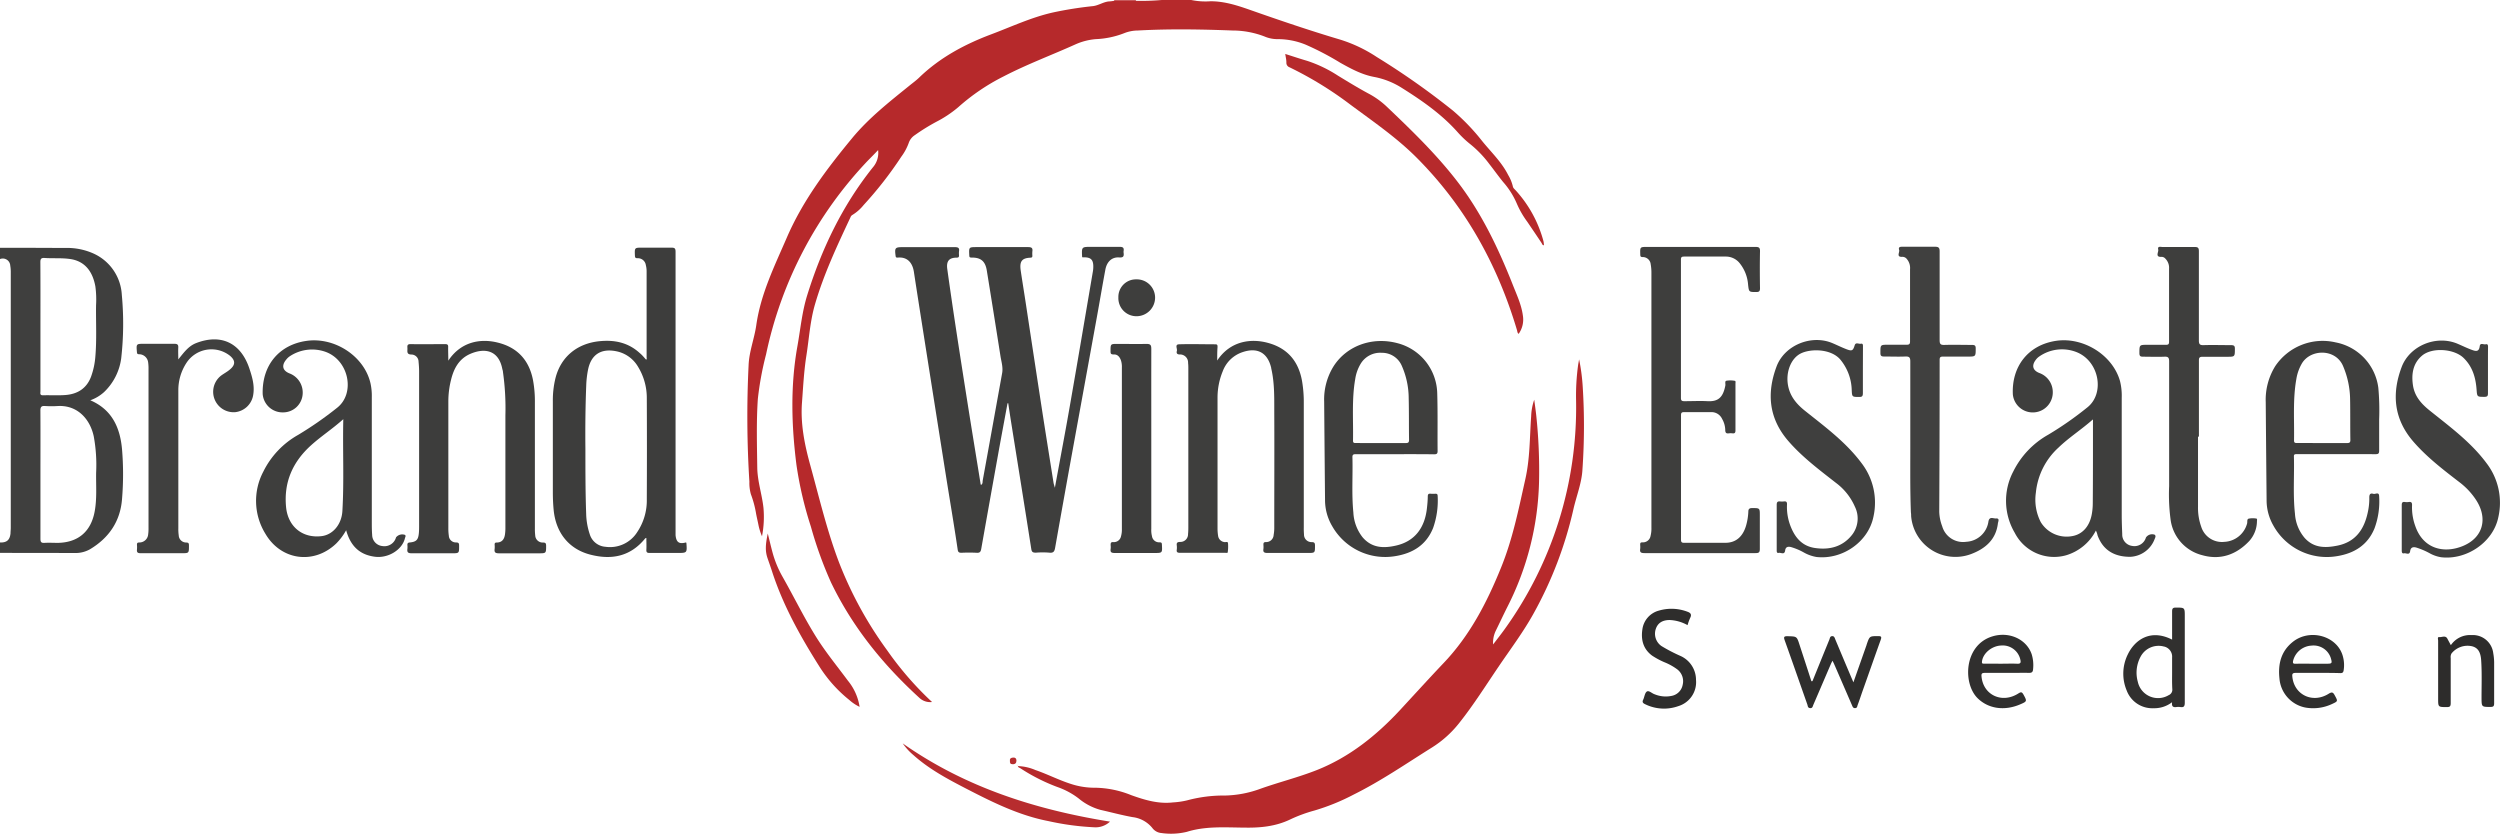 <svg xmlns="http://www.w3.org/2000/svg" viewBox="0 0 691.83 230.71"><defs><style>.cls-1{fill:#b6292b;}.cls-2{fill:#3f3f3e;}.cls-3{fill:#b72c2e;}.cls-4{fill:#3e3e3d;}.cls-5{fill:#3d3d3c;}.cls-6{fill:#40403f;}.cls-7{fill:#b62a2c;}.cls-8{fill:#31302f;}.cls-9{fill:#2f2e2d;}.cls-10{fill:#302f2e;}.cls-11{fill:#2e2d2c;}.cls-12{fill:#b72b2d;}.cls-13{fill:#2d2c2b;}</style></defs><g id="Layer_2" data-name="Layer 2"><g id="Layer_1-2" data-name="Layer 1"><path class="cls-1" d="M329.65,0A19.35,19.35,0,0,0,335,.35c3.85,0,7.37,1.14,10.93,2.39C354.2,5.65,362.55,8.49,371,11a39.73,39.73,0,0,1,10,4.78A208,208,0,0,1,402.06,30.6a58.5,58.5,0,0,1,8.12,8.46c2.48,3.06,5.39,5.8,7.19,9.39a11,11,0,0,1,1.27,3.08c.09.54.48.79.79,1.14a33.82,33.82,0,0,1,7.71,14.13,7.29,7.29,0,0,1,.12,1.07c-.47,0-.51-.41-.67-.65-1.33-2-2.63-3.91-3.95-5.86a25.13,25.13,0,0,1-2.88-5,22.12,22.12,0,0,0-3.8-6c-1.33-1.64-2.56-3.37-3.84-5a30.22,30.22,0,0,0-5.22-5.44,27.76,27.76,0,0,1-3.48-3.29c-4.44-5-9.83-8.75-15.42-12.26a21.89,21.89,0,0,0-7.73-3.08c-3.37-.62-6.38-2.25-9.35-3.91a79.32,79.32,0,0,0-9.55-5,20.35,20.35,0,0,0-7.82-1.55,9.06,9.06,0,0,1-3.61-.73,24.81,24.81,0,0,0-8.89-1.66c-8.71-.33-17.43-.48-26.14,0a10.49,10.49,0,0,0-3.86.76,24.16,24.16,0,0,1-7.81,1.63,17.2,17.2,0,0,0-5.54,1.41c-6.64,3-13.51,5.55-20,8.92a57.8,57.8,0,0,0-12.54,8.52,31.88,31.88,0,0,1-6,4,55.43,55.43,0,0,0-6,3.72,4.17,4.17,0,0,0-1.7,2.2,14.76,14.76,0,0,1-2.05,3.78A104.14,104.14,0,0,1,239,56.73a12.14,12.14,0,0,1-3.13,2.76,1.17,1.17,0,0,0-.51.63c-3.69,7.87-7.4,15.74-9.83,24.12-1.35,4.63-1.63,9.42-2.37,14.13-.68,4.3-.9,8.66-1.22,13-.46,6,.75,11.84,2.35,17.59,2.48,9,4.61,18.07,7.94,26.79A106.44,106.44,0,0,0,245.53,180a89.49,89.49,0,0,0,12.4,14.27,4.36,4.36,0,0,1-3.34-1c-10.14-9.22-18.66-19.69-24.63-32.11a108.6,108.6,0,0,1-5.55-15.39,103.4,103.4,0,0,1-4-17.08c-1.4-11-1.7-22,.27-32.94.84-4.7,1.27-9.48,2.71-14.08,4-12.84,9.72-24.78,18.15-35.34A6.11,6.11,0,0,0,243,41.53c-1,1.07-1.93,2-2.8,2.88A110.8,110.8,0,0,0,212,98.05a86.17,86.17,0,0,0-2.28,12.34c-.43,6.34-.24,12.69-.16,19,.05,3.79,1.3,7.37,1.71,11.09a27.85,27.85,0,0,1-.4,7.92,15.64,15.64,0,0,1-1-3.22c-.2-1-.44-2-.63-3a28.16,28.16,0,0,0-1.45-5.42,11.38,11.38,0,0,1-.41-3.44,288.58,288.58,0,0,1-.22-32.22c.15-3.86,1.6-7.39,2.13-11.13,1.22-8.59,5-16.25,8.39-24.08,4.42-10.29,11.06-19.09,18.12-27.64,4.6-5.57,10.24-10,15.78-14.48.93-.76,1.91-1.46,2.77-2.29,5.74-5.55,12.6-9.22,20-12,5.59-2.1,11-4.65,16.9-6a103.72,103.72,0,0,1,11.23-1.79c1.56-.19,2.88-1.18,4.45-1.3.48,0,.95-.11,1.42-.16l6.07,0A64.51,64.51,0,0,0,321.49,0Z"/><path class="cls-2" d="M0,68.57q9,0,18,.05a17.77,17.77,0,0,1,7.81,1.51A13.32,13.32,0,0,1,33.71,81.6a85.38,85.38,0,0,1-.17,17.58,15.78,15.78,0,0,1-4.75,9.33,11.26,11.26,0,0,1-3.8,2.26c6.07,2.6,8.25,7.65,8.78,13.56a83.31,83.31,0,0,1,0,13.77c-.47,6.15-3.62,10.78-8.92,13.93a8.18,8.18,0,0,1-4.37,1L0,153v-2.88c1.85.07,2.72-.67,2.91-2.51,0-.52.07-1,.07-1.56V75.53a10.55,10.55,0,0,0-.14-2A2.07,2.07,0,0,0,0,71.69ZM11.19,90.28c0,6,0,12,0,18,0,.5-.24,1.14.74,1.11,2-.06,4.08.08,6.11-.07,3.37-.24,5.92-1.79,7.16-5.09a21,21,0,0,0,1.19-5.59c.4-4.7.13-9.42.19-14.13a27.21,27.21,0,0,0-.19-5.26c-.67-3.66-2.56-7-7.11-7.59-2.32-.32-4.62-.11-6.93-.27-.95-.06-1.19.25-1.18,1.19C11.21,78.46,11.19,84.37,11.19,90.28Zm0,40.94c0,6,0,11.91,0,17.86,0,.88.19,1.21,1.12,1.15,1.23-.08,2.48,0,3.71,0,5.6-.11,9.12-3.11,10.16-8.6.68-3.57.37-7.17.42-10.76a43.58,43.58,0,0,0-.66-10.13c-1-4.66-4.41-8.67-9.94-8.38a26.94,26.94,0,0,1-3.48,0c-1-.08-1.35.19-1.34,1.28C11.22,119.48,11.19,125.35,11.19,131.22Z"/><path class="cls-3" d="M314.29,0a2.12,2.12,0,0,0,.11.21l-6.07,0,0-.25Z"/><path class="cls-1" d="M281.66,212a13.33,13.33,0,0,1,4.86,1.09c3.28,1.12,6.38,2.73,9.69,3.8a21,21,0,0,0,6.94,1.1,27.61,27.61,0,0,1,9.91,2.06c3.75,1.34,7.52,2.48,11.57,2a21.83,21.83,0,0,0,3.9-.57A38.8,38.8,0,0,1,339,220.15a30,30,0,0,0,9.37-1.72c5.33-1.93,10.85-3.27,16.12-5.36,9-3.59,16.41-9.55,22.93-16.56,4-4.33,8-8.73,12.05-13,7.27-7.62,12-16.76,15.9-26.39,3.24-7.92,4.88-16.23,6.74-24.52,1.3-5.77,1.2-11.58,1.61-17.37a15.61,15.61,0,0,1,.85-4.62c.19,1.46.4,2.91.56,4.37a143.61,143.61,0,0,1,.77,18.43,80.29,80.29,0,0,1-8.8,34.62c-1.09,2.17-2.12,4.38-3.19,6.56a7.56,7.56,0,0,0-.72,3.75c1.2-1.57,2.25-2.9,3.24-4.28a105,105,0,0,0,19.72-63.3,62.42,62.42,0,0,1,.54-9.56c.06-.47.16-.94.3-1.75A54.75,54.75,0,0,1,438,107.2a172.61,172.61,0,0,1-.08,22.63c-.18,3.78-1.66,7.38-2.5,11.07a108.62,108.62,0,0,1-11,28.82c-2.81,5.09-6.29,9.72-9.54,14.5-3.64,5.35-7.07,10.84-11.11,15.91a29.54,29.54,0,0,1-7.55,6.76c-7.14,4.47-14.08,9.25-21.63,13a59.76,59.76,0,0,1-10.85,4.41,40.66,40.66,0,0,0-6.62,2.43c-4.12,2-8.49,2.4-13,2.29l-.6,0c-5.07-.07-10.13-.37-15.09,1.18a18.68,18.68,0,0,1-7,.33,3.48,3.48,0,0,1-2.55-1.41,8.31,8.31,0,0,0-5.48-3c-3-.54-5.91-1.34-8.86-2a16,16,0,0,1-6-3.13,20.86,20.86,0,0,0-5.85-3.17,51.49,51.49,0,0,1-10.34-5.23c-.25-.16-.63-.2-.66-.6Z"/><path class="cls-4" d="M278.81,111.62c-.88,4.79-1.78,9.56-2.64,14.35q-2.34,13-4.63,25.92c-.14.79-.38,1.15-1.28,1.08a41.83,41.83,0,0,0-4.19,0c-.71,0-.94-.18-1.05-.89-1-6.82-2.17-13.63-3.25-20.45q-2.34-14.79-4.67-29.56c-1.41-9-2.83-17.9-4.2-26.85-.34-2.23-1.58-4.19-4.46-3.94-.39,0-.54,0-.6-.47-.29-2.24-.16-2.42,2.08-2.42,4.76,0,9.51,0,14.27,0,.9,0,1.37.16,1.2,1.16a5.57,5.57,0,0,0,0,1.08c0,.48-.08.66-.65.67-2.13,0-2.89,1-2.6,3.14,1.65,11.89,3.51,23.76,5.38,35.63,1.24,7.88,2.54,15.76,3.81,23.64,0,.15.07.3.12.5.57-.3.43-.86.5-1.26,1.81-9.89,3.58-19.79,5.37-29.68.3-1.63-.22-3.17-.46-4.73Q275,86.68,273.08,74.86c-.41-2.55-1.64-3.62-4.21-3.58-.59,0-.62-.18-.64-.66-.11-2.24-.13-2.24,2.13-2.24,4.71,0,9.43,0,14.15,0,.95,0,1.32.24,1.18,1.19a6.87,6.87,0,0,0,0,1.2c0,.4-.12.52-.55.54-2.33.11-3,1-2.7,3.39.47,3.2,1,6.39,1.48,9.58q2.1,13.86,4.22,27.7c1.11,7.22,2.27,14.43,3.41,21.64.06.34.18.67.37,1.36,1.5-8.2,3-16,4.36-23.9,2.09-11.94,4.1-23.9,6.14-35.86a7.47,7.47,0,0,0,.12-1c.12-2.39-.62-3.12-3-3a.6.6,0,0,1-.09-.22c-.13-2.69-.12-2.69,2.6-2.69s5.2,0,7.8,0c.94,0,1.23.29,1.09,1.16a1.55,1.55,0,0,0,0,.48c.11.91,0,1.38-1.22,1.29-2-.14-3.41,1.14-3.83,3.37-.83,4.43-1.57,8.87-2.38,13.31q-3.53,19.42-7.08,38.86-2.24,12.36-4.43,24.74c-.17,1-.41,1.55-1.6,1.42a23.1,23.1,0,0,0-3.72,0c-.8,0-1.15-.12-1.29-1-1.84-11.79-3.74-23.57-5.62-35.36-.26-1.65-.51-3.3-.76-5Z"/><path class="cls-5" d="M178.81,99.55c.25-.22.13-.47.13-.69q0-11.81,0-23.61a7.06,7.06,0,0,0-.22-1.9,2.21,2.21,0,0,0-2.28-1.89c-.62,0-.71-.19-.74-.73-.09-2.2-.11-2.2,2.08-2.2,2.68,0,5.36,0,8,0,1,0,1.17.26,1.17,1.19q0,21,0,42.07v34.77c0,.51,0,1,0,1.55.2,2,1,2.51,2.87,2,.05.05.13.1.13.16.2,2.75.2,2.75-2.52,2.75-2.56,0-5.12,0-7.68,0-.67,0-.91-.18-.88-.87.06-1.07,0-2.15,0-3.29-.14.06-.27.07-.33.14-4,4.93-9.14,6-15,4.53-6-1.47-9.72-6-10.33-12.45-.15-1.59-.22-3.19-.22-4.79q0-12.58,0-25.17a25.67,25.67,0,0,1,.74-6.53c1.51-5.88,6-9.55,12.19-10.17,4.19-.42,7.95.39,11.11,3.28C177.74,98.28,178.25,98.94,178.81,99.55ZM162,124.25c0,5.95,0,11.9.21,17.84a19.22,19.22,0,0,0,1,5.77,4.88,4.88,0,0,0,4.32,3.45,8.91,8.91,0,0,0,8.84-4.11,15.69,15.69,0,0,0,2.62-9.06q.07-14,0-27.91a16.45,16.45,0,0,0-2.38-8.66,9,9,0,0,0-6.14-4.38c-4.22-.83-6.93,1-7.75,5.17a26.85,26.85,0,0,0-.49,4.28C162,112.51,161.94,118.38,162,124.25Z"/><path class="cls-4" d="M336.84,99.77c3.63-5.46,9.32-6.12,13.87-4.93,5.61,1.46,8.7,5.18,9.64,10.8a34.78,34.78,0,0,1,.45,5.85v34.39a19.58,19.58,0,0,0,.06,2,2.07,2.07,0,0,0,2.13,2.14c.78,0,.91.28.91,1,0,2,0,2-2,2-3.71,0-7.43,0-11.15,0-.88,0-1.27-.2-1.12-1.12a5.57,5.57,0,0,0,0-1.08c0-.5,0-.8.69-.81a2.07,2.07,0,0,0,2.14-2,10.74,10.74,0,0,0,.17-1.79c0-10.86.05-21.72,0-32.59,0-3.9.06-7.83-.84-11.68l0-.12c-1-4.25-3.84-5.8-8-4.36a8.8,8.8,0,0,0-5.41,5.25,19.17,19.17,0,0,0-1.45,7.24q0,18.27,0,36.54a13.38,13.38,0,0,0,.16,1.79,2,2,0,0,0,1.74,1.72c.34.09.94-.26,1,.32a11,11,0,0,1-.08,2.5c0,.26-.49.15-.75.15-4.16,0-8.32,0-12.47,0-.66,0-1-.16-.88-.86a4.82,4.82,0,0,0,0-1.2c-.09-.7.13-.92.89-.95a2.12,2.12,0,0,0,2.23-2.18c.06-.6.08-1.2.08-1.8V102c0-.51,0-1-.07-1.55a2.23,2.23,0,0,0-2.33-2.36c-.77,0-.94-.4-.77-1s-.65-1.77.58-1.81c3.36-.11,6.72,0,10.08,0,.62,0,.59.36.59.78C336.84,97.19,336.84,98.34,336.84,99.77Z"/><path class="cls-5" d="M124.06,99.81c3.42-5.2,8.83-6.23,13.7-5,5.55,1.37,8.75,5,9.77,10.55a32.18,32.18,0,0,1,.49,6q0,17.43,0,34.87a15.18,15.18,0,0,0,.09,1.91,2.07,2.07,0,0,0,2.17,2c.7,0,.84.23.85.89,0,2.09,0,2.09-2.07,2.09-3.68,0-7.36,0-11,0-1,0-1.3-.28-1.18-1.2a6,6,0,0,0,0-1.2c0-.39.1-.58.54-.58,1.47,0,2.13-.89,2.32-2.24a11.41,11.41,0,0,0,.12-1.54c0-10.47,0-20.93,0-31.4a71.53,71.53,0,0,0-.68-12.06c0-.28-.12-.55-.18-.82-1-5.12-4.78-5.89-8.79-4.18-3.14,1.34-4.61,4-5.39,7.2a24.56,24.56,0,0,0-.75,5.92q0,17.55,0,35.11a14.12,14.12,0,0,0,.14,2.15,1.94,1.94,0,0,0,2,1.83c.85,0,.84.42.84,1,0,2,0,2-2,2-3.71,0-7.43,0-11.15,0-1,0-1.28-.3-1.16-1.21a4.88,4.88,0,0,0,0-1.08c0-.5.14-.65.66-.7,1.81-.18,2.34-.73,2.51-2.57.07-.71.07-1.43.07-2.15q0-21.27,0-42.54c0-.92-.06-1.84-.15-2.75a2,2,0,0,0-1.92-2c-1.41,0-1.16-.82-1.16-1.62,0-.6-.23-1.28.87-1.26,3.19.06,6.39,0,9.59,0,.63,0,.84.21.81.83C124,97.21,124.06,98.35,124.06,99.81Z"/><path class="cls-4" d="M457,110.77q0-17.62,0-35.24a12.71,12.71,0,0,0-.2-2.39,2.19,2.19,0,0,0-2.2-2c-.67,0-.67-.27-.69-.76-.06-2.05-.07-2.05,2-2.05,9.95,0,19.91,0,29.86,0,1,0,1.3.21,1.28,1.23-.07,3.4-.06,6.79,0,10.19,0,.85-.24,1.07-1.07,1.06-2,0-2,0-2.23-2.06A10.66,10.66,0,0,0,481.55,73a4.88,4.88,0,0,0-4-2c-3.84,0-7.68,0-11.51,0-.69,0-.88.2-.87.87q0,19.13,0,38.24c0,.77.26.92,1,.91,2.12,0,4.25-.11,6.36,0,3,.16,4.3-1.09,4.93-4.34.08-.45-.2-1.18.26-1.31a6.58,6.58,0,0,1,2.26,0c.43,0,.28.51.28.8,0,4.32,0,8.63,0,12.95,0,.63-.2.87-.83.8a3.85,3.85,0,0,0-1,0c-.77.11-1-.19-1-1a6.39,6.39,0,0,0-.87-3,3.23,3.23,0,0,0-3.09-1.87q-3.72,0-7.44,0c-.72,0-.84.25-.84.89q0,17.2,0,34.4c0,.7.21.88.88.87,3.8,0,7.6,0,11.4,0,2.92,0,4.86-1.72,5.75-4.84a16.65,16.65,0,0,0,.6-3.77c0-.78.32-1,1.08-1,2.1,0,2.1,0,2.1,2.06,0,3.07,0,6.15,0,9.23,0,1-.29,1.17-1.21,1.17q-15.35,0-30.7,0c-.89,0-1.37-.15-1.2-1.15a4.87,4.87,0,0,0,0-1.08c0-.5,0-.77.68-.74a2.14,2.14,0,0,0,2.2-1.82A8.18,8.18,0,0,0,457,146Z"/><path class="cls-4" d="M580,146.82a13.65,13.65,0,0,1-8.2,6.83,12.22,12.22,0,0,1-14.24-6.18,17.46,17.46,0,0,1-.42-17,23.79,23.79,0,0,1,9.67-10.17,92.76,92.76,0,0,0,10.8-7.54c5-3.93,3.29-13-3.15-15.39a11,11,0,0,0-10.07,1.24,4,4,0,0,0-1.1,1.08c-1.1,1.5-.74,2.8,1,3.51a5.62,5.62,0,0,1,3.78,5.43,5.54,5.54,0,0,1-11.05.54c-.38-7.61,4.12-13.76,12.16-14.88,7.48-1,15.46,4,17.49,11.15a16.81,16.81,0,0,1,.48,4.63q0,16.23,0,32.47c0,1.76.07,3.51.14,5.27a3.16,3.16,0,0,0,2.73,3.26,3.31,3.31,0,0,0,3.83-2.32,2.06,2.06,0,0,1,2.41-.78c.43.33.16.82,0,1.2a7.58,7.58,0,0,1-6.75,4.92c-3.3,0-7.28-1-9.07-6C580.38,147.71,580.24,147.34,580,146.82Zm-.85-30.73c-3.21,2.83-6.63,5-9.53,7.8a19.38,19.38,0,0,0-6.23,12.45,13.57,13.57,0,0,0,1.35,8.14,8.38,8.38,0,0,0,8.75,3.87c2.89-.51,4.89-2.84,5.43-6.37a17.87,17.87,0,0,0,.22-2.74C579.2,131.62,579.19,124,579.19,116.09Z"/><path class="cls-4" d="M95.79,146.73a16.54,16.54,0,0,1-2.73,3.66c-6.14,5.91-15.28,4.74-19.62-2.69a17.33,17.33,0,0,1-.58-17.17,23.69,23.69,0,0,1,9.66-10.19,98.69,98.69,0,0,0,10.7-7.44c5.22-4,3.34-13.28-3.23-15.57a11.15,11.15,0,0,0-9.74,1.22,4.4,4.4,0,0,0-1.07,1c-1.31,1.58-1,3,.9,3.77A5.66,5.66,0,0,1,83.76,109a5.42,5.42,0,0,1-5.45,5.12A5.51,5.51,0,0,1,72.69,109c-.19-8,4.61-13.61,12.16-14.67,7.79-1.1,16,4.26,17.69,11.8a16.29,16.29,0,0,1,.35,3.81q0,17.19,0,34.39c0,1.24,0,2.48.1,3.71a3.13,3.13,0,0,0,2.82,3.07,3.34,3.34,0,0,0,3.79-2.41,2.22,2.22,0,0,1,2.47-.68c.32.27.08.59,0,.88-.73,3.24-4.64,5.64-8.3,5.17C99.52,153.53,97,151.11,95.79,146.73ZM95,116c-3,2.69-6.14,4.72-8.9,7.21-5.1,4.6-7.61,10.22-6.93,17.16.53,5.33,4.49,8.62,9.78,8,3.11-.35,5.58-3.19,5.8-6.95C95.24,133.07,94.81,124.69,95,116Z"/><path class="cls-6" d="M528.64,121c0-7,0-14,0-21,0-1.14-.34-1.38-1.4-1.34-1.95.08-3.91,0-5.87,0-.72,0-1-.19-1-.94,0-2.32-.06-2.32,2.2-2.32,1.68,0,3.36,0,5,0,.68,0,1-.1,1-.9,0-6.67,0-13.34,0-20a3.83,3.83,0,0,0-.86-2.79,1.56,1.56,0,0,0-1.23-.64c-1.85.13-.71-1.25-.93-1.91-.29-.89.41-.88,1-.88,3,0,5.92,0,8.87,0,1,0,1.35.22,1.34,1.3,0,8.19,0,16.38,0,24.57,0,1.08.28,1.33,1.32,1.3,2.52-.08,5,0,7.56,0,.79,0,1.12.12,1.1,1,0,2.23,0,2.23-2.27,2.23s-4.47,0-6.71,0c-.66,0-1,.07-1,.88q0,21-.11,42a12.1,12.1,0,0,0,.82,4.08,6,6,0,0,0,6.65,4.29,6.53,6.53,0,0,0,6.12-5.46c.22-1.73,1.39-.92,2.13-1,1.09-.08.58.89.52,1.32-.53,4.58-3.56,7.11-7.55,8.58a12.3,12.3,0,0,1-16.47-10.56c0-.32,0-.64-.06-1C528.54,134.93,528.67,128,528.64,121Z"/><path class="cls-4" d="M386.1,125.69c-3.64,0-7.27,0-10.91,0-.61,0-.95.08-.93.83.14,5.11-.25,10.22.26,15.32a12,12,0,0,0,2.55,6.84c2.56,3,5.84,3.1,9.33,2.28,5-1.16,7.9-4.76,8.49-10.42.11-1,.21-2.07.22-3.11,0-.62.17-.87.81-.8a8.31,8.31,0,0,0,1.32,0c.48,0,.6.19.61.64a22.81,22.81,0,0,1-1.26,8.83c-1.88,4.69-5.6,7-10.41,7.79a16.86,16.86,0,0,1-17.5-8.25,14.26,14.26,0,0,1-2-7.3q-.13-13.59-.24-27.2a17.36,17.36,0,0,1,2.61-9.79c3.64-5.68,10.69-8.24,17.68-6.38a14.67,14.67,0,0,1,11,13.91c.16,5.31.05,10.62.1,15.93,0,.78-.27.91-1,.91C393.3,125.67,389.7,125.68,386.1,125.69Zm-4-3.08c2.28,0,4.55,0,6.83,0,.67,0,1-.07,1-.88-.06-3.87,0-7.75-.1-11.62a22.27,22.27,0,0,0-1.89-8.83,5.94,5.94,0,0,0-5.58-3.65,6.3,6.3,0,0,0-5.85,3.09,11.41,11.41,0,0,0-1.47,4.14c-1,5.67-.5,11.4-.62,17.1,0,.67.4.65.86.64Z"/><path class="cls-4" d="M608.26,120.84q0,9.71,0,19.41a15.48,15.48,0,0,0,.89,5.52,6,6,0,0,0,6.39,4.18,6.86,6.86,0,0,0,6.32-5.14c.09-.45-.09-1.14.41-1.28a5.69,5.69,0,0,1,2-.05c.46,0,.31.47.3.77a8.3,8.3,0,0,1-2.13,5.47c-3.58,3.8-8,5.34-13,3.92a11.71,11.71,0,0,1-8.76-9.78,52.76,52.76,0,0,1-.41-9.33q0-17.25,0-34.51c0-1-.23-1.37-1.31-1.31-2,.09-3.91,0-5.87,0-.74,0-1.05-.13-1.05-1,0-2.29,0-2.29,2.24-2.29,1.72,0,3.44,0,5.16,0,.62,0,.81-.21.81-.83,0-6.75,0-13.5,0-20.25a3.57,3.57,0,0,0-1-2.74,1.39,1.39,0,0,0-1-.52c-2,.15-.84-1.34-1-2-.26-1.05.67-.73,1.18-.73,2.95,0,5.91,0,8.87,0,.93,0,1.2.21,1.2,1.17,0,8.23,0,16.46,0,24.69,0,1,.24,1.34,1.3,1.3,2.52-.08,5,0,7.56,0,.79,0,1.12.14,1.1,1,0,2.22,0,2.22-2.17,2.22s-4.48,0-6.72,0c-.82,0-1.07.19-1.06,1,0,7,0,14.06,0,21.09Z"/><path class="cls-4" d="M646.52,125.68H635.73c-.48,0-1-.08-.93.69.14,5.27-.29,10.55.29,15.8a11.38,11.38,0,0,0,2.74,6.76c2.53,2.74,5.66,2.74,9,2.06,5-1,7.4-4.47,8.4-9.16a17.2,17.2,0,0,0,.43-4.16c0-1,.37-1.24,1.17-1,.53.13,1.51-.63,1.55.6a21.44,21.44,0,0,1-1.28,8.95c-1.89,4.61-5.6,6.91-10.35,7.68a16.9,16.9,0,0,1-17.63-8.45,14.07,14.07,0,0,1-1.88-7.09q-.13-13.55-.24-27.08a17.64,17.64,0,0,1,2.61-9.92,15.79,15.79,0,0,1,16.74-6.61,14.69,14.69,0,0,1,11.81,12.58,68.8,68.8,0,0,1,.23,8.73c0,2.88,0,5.76,0,8.63,0,.86-.25,1-1.07,1C653.72,125.66,650.12,125.68,646.52,125.68Zm-3.82-3.07c2.24,0,4.48,0,6.72,0,.72,0,1.05-.1,1-1-.06-3.67,0-7.35-.07-11a24.2,24.2,0,0,0-2-9.43c-2.13-4.75-8.92-4.6-11.32-.64a12.51,12.51,0,0,0-1.56,4.37c-1,5.63-.53,11.31-.64,17,0,.76.47.69,1,.68Z"/><path class="cls-6" d="M49.34,99.46c1.48-1.81,2.74-3.65,4.9-4.5,6.72-2.63,12.3-.27,14.74,6.93.77,2.3,1.51,4.72,1.11,7.26a5.67,5.67,0,0,1-5,4.91,5.66,5.66,0,0,1-3.85-10.16c.77-.56,1.63-1,2.36-1.63,1.6-1.31,1.58-2.54,0-3.85a8.26,8.26,0,0,0-12,2A13.77,13.77,0,0,0,49.35,108q0,19.11,0,38.22a12.1,12.1,0,0,0,.11,1.91,2.06,2.06,0,0,0,2,2c.73,0,.83.22.83.85,0,2.11,0,2.11-2,2.11-3.8,0-7.6,0-11.39,0-.79,0-1.08-.23-1-1a7.27,7.27,0,0,0,0-1.32c0-.5.12-.64.66-.65A2.43,2.43,0,0,0,41,147.9a11.87,11.87,0,0,0,.1-1.79q0-22,0-44a12,12,0,0,0-.1-1.8,2.54,2.54,0,0,0-2.48-2.28c-.46,0-.59-.12-.63-.59-.19-2.31-.21-2.3,2.07-2.3,2.76,0,5.52,0,8.27,0,.94,0,1.16.29,1.1,1.15C49.28,97.34,49.34,98.4,49.34,99.46Z"/><path class="cls-2" d="M515.52,102.53c0,2.07,0,4.15,0,6.23,0,.8-.16,1.11-1,1.09-2,0-2,0-2.09-1.94a13.76,13.76,0,0,0-3.19-8.45c-2.62-3-8.21-3-10.92-1.64s-4.16,5.13-3.53,8.74c.53,3.07,2.34,5.23,4.69,7.11,5.61,4.48,11.42,8.75,15.76,14.61A17.89,17.89,0,0,1,518.44,143c-1.42,7-8.63,11.93-15.75,11.14a10.91,10.91,0,0,1-3.58-1.29,16.77,16.77,0,0,0-3.53-1.47c-.84-.2-1.45,0-1.57.94-.18,1.34-1.17.54-1.78.68s-.56-.49-.56-.89c0-4.12,0-8.23,0-12.35,0-.7.14-1.07.92-1a3.91,3.91,0,0,0,1.08,0c.68-.08.88.18.85.87a14.53,14.53,0,0,0,.9,5.76c1.22,3.26,3.19,5.73,6.86,6.26,4,.58,7.61-.33,10.22-3.61a7.37,7.37,0,0,0,.81-7.82,16.37,16.37,0,0,0-5.24-6.59c-4.59-3.59-9.26-7.08-13.12-11.51-5.44-6.24-6.12-13.22-3.32-20.7,2.21-5.9,9.63-8.92,15.45-6.47,1.36.57,2.68,1.24,4.06,1.75s1.66.29,2.1-1.11c.3-1,1.13-.34,1.71-.47s.6.33.59.76Z"/><path class="cls-2" d="M688.5,102.47c0,2.12,0,4.24,0,6.35,0,.75-.15,1-1,1-2,0-2,0-2.15-2-.24-3.31-1.12-6.36-3.59-8.76-2.62-2.56-8.68-3-11.48-.66-2.53,2.13-3,5.08-2.54,8.2s2.36,5.19,4.71,7.07c5.57,4.47,11.36,8.71,15.68,14.54a18,18,0,0,1,3.22,15c-1.45,6.89-8.81,11.82-15.79,11a9.7,9.7,0,0,1-3-1,20.29,20.29,0,0,0-3.95-1.7c-.9-.22-1.5,0-1.64,1-.18,1.24-1.13.47-1.71.61s-.62-.39-.62-.84c0-4.16,0-8.31,0-12.47,0-.65.15-1,.86-.89a3.91,3.91,0,0,0,1.08,0c.76-.1.94.21.91.94a15.08,15.08,0,0,0,.91,5.75c2.22,6.37,8,7.6,13.13,5.5,5.61-2.3,7-7.6,3.72-12.69a19.58,19.58,0,0,0-4.54-4.9c-4.52-3.48-9.06-6.94-12.84-11.29-5.39-6.21-6.06-13.16-3.28-20.6,2.23-6,9.63-9,15.52-6.49,1.39.59,2.75,1.27,4.18,1.77,1.14.4,1.75.25,1.93-1.1.14-1.06,1.08-.39,1.64-.53s.66.21.66.7C688.49,98.08,688.5,100.27,688.5,102.47Z"/><path class="cls-5" d="M318.6,121.66q0,12.33,0,24.68a6.82,6.82,0,0,0,.18,2,2,2,0,0,0,2.11,1.74c.58,0,.63.21.65.68.12,2.27.13,2.27-2.1,2.27-3.68,0-7.35,0-11,0-.92,0-1.22-.25-1.09-1.13a3.85,3.85,0,0,0,0-1c0-.58,0-.94.79-.88a2,2,0,0,0,2.08-1.62,6.79,6.79,0,0,0,.24-2q0-22.35,0-44.68a5.88,5.88,0,0,0-.26-2c-.33-.91-.91-1.69-2-1.63-.82,0-.88-.26-.88-.92,0-2,0-2,1.94-2,2.68,0,5.36.06,8,0,1.16,0,1.34.37,1.34,1.4C318.59,105,318.6,113.31,318.6,121.66Z"/><path class="cls-7" d="M355.67,14.93c2.15.68,4.11,1.34,6.1,1.92a36.13,36.13,0,0,1,8.49,4.09c2.76,1.68,5.52,3.37,8.37,4.91a22.93,22.93,0,0,1,4.89,3.44c6.92,6.58,13.81,13.22,19.66,20.79,6.75,8.72,11.45,18.59,15.48,28.79,1.08,2.74,2.35,5.42,2.76,8.39a6.86,6.86,0,0,1-1.16,5.13c-.36-.25-.35-.63-.45-1C414.41,73.25,405.49,57.11,392,43.6c-5.56-5.57-12.06-10-18.33-14.66a100.21,100.21,0,0,0-16.82-10.32,1.31,1.31,0,0,1-.87-1.26C356,16.57,355.79,15.79,355.67,14.93Z"/><path class="cls-8" d="M601.09,177c0-2.69,0-5.24,0-7.8,0-.85.25-1.07,1.08-1.06,2.43,0,2.43,0,2.43,2.44,0,7.95,0,15.9,0,23.85,0,1-.24,1.39-1.24,1.23a3.91,3.91,0,0,0-1.08,0c-.89.13-1.38-.16-1.19-1.34a8.07,8.07,0,0,1-5.16,1.67,7.56,7.56,0,0,1-7.4-4.89,12,12,0,0,1,.3-10C590.7,177.2,595,173.9,601.09,177Zm0,9.05v-4.08a2.86,2.86,0,0,0-2.37-3.08,5.63,5.63,0,0,0-6.32,2.78,9.31,9.31,0,0,0-.8,7,5.73,5.73,0,0,0,8.55,3.7,1.61,1.61,0,0,0,1-1.62C601.05,189.11,601.09,187.56,601.09,186Z"/><path class="cls-9" d="M501.57,188.49c1.56-3.84,3.11-7.68,4.68-11.51.15-.37.15-.9.76-.94s.72.53.89.94c1.63,3.88,3.25,7.76,5,11.84l3.64-10.33a1.55,1.55,0,0,1,.06-.23c.78-2.24.78-2.21,3.08-2.23.86,0,1.1.12.77,1.05-1.69,4.68-3.32,9.39-5,14.09-.46,1.31-.89,2.64-1.38,3.94-.13.33-.09.81-.68.85s-.71-.4-.88-.78q-2.49-5.76-5-11.53c-.1-.21-.21-.42-.39-.8-.19.36-.33.6-.44.86-1.62,3.77-3.23,7.54-4.86,11.31-.18.39-.2,1-.9.94s-.63-.63-.77-1c-2.08-5.89-4.13-11.8-6.24-17.69-.31-.89-.35-1.24.79-1.21,2.53.07,2.53,0,3.29,2.38q1.64,5,3.28,10.08Z"/><path class="cls-10" d="M641.39,186.21c-2,0-4.08,0-6.11,0-.85,0-1,.29-.92,1,.46,5.06,5.61,7.56,10.06,4.77,1-.63,1.27-.31,1.71.5.84,1.56.88,1.57-.72,2.31a12.26,12.26,0,0,1-7.49,1,8.9,8.9,0,0,1-7.12-8c-.43-4,.4-7.56,3.73-10.19,4.76-3.76,12.29-1.59,13.81,4a9,9,0,0,1,.22,3.91c-.1.62-.36.77-.94.76C645.54,186.2,643.47,186.21,641.39,186.21Zm-1.52-2.54h4.07c1.39,0,1.48-.13,1.09-1.5a5,5,0,0,0-5.34-3.51,5.55,5.55,0,0,0-5.13,4.27c-.1.59.05.77.64.75C636.76,183.65,638.31,183.67,639.87,183.67Z"/><path class="cls-10" d="M555.27,186.21c-2,0-4,0-6,0-.83,0-1,.24-.92,1,.47,5.12,5.64,7.56,10.15,4.72.73-.46,1-.53,1.47.3,1,1.82,1,1.87-.92,2.69-4.41,1.9-8.87,1.18-11.79-1.71-4.13-4.09-3.77-14.62,4-17.07,4.71-1.5,9.62.76,11,5a10.36,10.36,0,0,1,.35,4.14c-.06.66-.34.94-1.07.92C559.42,186.18,557.34,186.21,555.27,186.21Zm-1.55-2.54c1.48,0,2.95-.06,4.42,0,1.08.07,1.15-.32.93-1.23a5,5,0,0,0-5.34-3.8c-2.58.12-5,2.17-5.25,4.43-.09.67.3.58.7.58Z"/><path class="cls-11" d="M467,173a11,11,0,0,0-4.94-1.42c-2,0-3.29.82-3.84,2.44a4.14,4.14,0,0,0,1.56,4.76A44.16,44.16,0,0,0,465,181.5a7.26,7.26,0,0,1,4.34,6.64,6.93,6.93,0,0,1-4.87,7.26,11.78,11.78,0,0,1-9.2-.52c-.57-.27-.9-.55-.55-1.25s.43-1.84,1-2.25,1.41.51,2.18.75a8,8,0,0,0,4.8.42,3.8,3.8,0,0,0,2.94-3,4.13,4.13,0,0,0-1.47-4.3,16,16,0,0,0-3.21-1.84,21.3,21.3,0,0,1-3.8-2c-2.46-1.84-3.09-4.41-2.66-7.25a6.22,6.22,0,0,1,4.58-5.19,12.37,12.37,0,0,1,7.88.31c.83.29,1.26.72.78,1.68A15,15,0,0,0,467,173Z"/><path class="cls-12" d="M212.47,147.64c.48,1.93.86,3.55,1.29,5.16a28.84,28.84,0,0,0,2.81,6.83c3.11,5.48,5.87,11.15,9.2,16.51,2.66,4.28,5.86,8.16,8.85,12.2a15,15,0,0,1,3.26,7.27,12.1,12.1,0,0,1-2.87-1.92,37.66,37.66,0,0,1-8.2-9.15c-5.27-8.34-10.08-16.91-13.14-26.36-.4-1.25-.85-2.48-1.27-3.72C211.77,152.62,211.77,150.88,212.47,147.64Z"/><path class="cls-13" d="M678.23,178.54a6.41,6.41,0,0,1,5.73-2.79,5.67,5.67,0,0,1,6,5,15,15,0,0,1,.25,2.5c0,3.79,0,7.58,0,11.38,0,.78-.21,1-1,1-2.49,0-2.47,0-2.49-2.49,0-3.47.13-7-.1-10.41-.16-2.34-.93-3.48-2.54-3.89a5.67,5.67,0,0,0-5.67,2,2,2,0,0,0-.22,1.26c0,4.15,0,8.3,0,12.45,0,.9-.21,1.14-1.11,1.12-2.37,0-2.37,0-2.37-2.37,0-5.35,0-10.7,0-16,0-.37-.29-1.09.37-1s1.71-.59,2.22.51Z"/><path class="cls-3" d="M307.17,227.37a5.82,5.82,0,0,1-4.47,1.56,73.82,73.82,0,0,1-12.55-1.7c-8.11-1.57-15.38-5.17-22.62-8.91-5.19-2.68-10.33-5.41-14.72-9.33a16.72,16.72,0,0,1-3-3.27C267.07,217.86,286.53,224.05,307.17,227.37Z"/><path class="cls-4" d="M309.49,82.31a4.85,4.85,0,0,1,4.93-5,5.06,5.06,0,0,1,5.23,4.94,5.15,5.15,0,0,1-5.18,5.26A5,5,0,0,1,309.49,82.31Z"/><path class="cls-3" d="M279.48,210.51c-.09-.64.36-.84.93-.87s.87.25.87.85-.28,1-1,1S279.44,211.14,279.48,210.51Z"/><path class="cls-1" d="M281.68,211.93l-.2,0,.07-.09.11.15Z"/></g></g></svg>